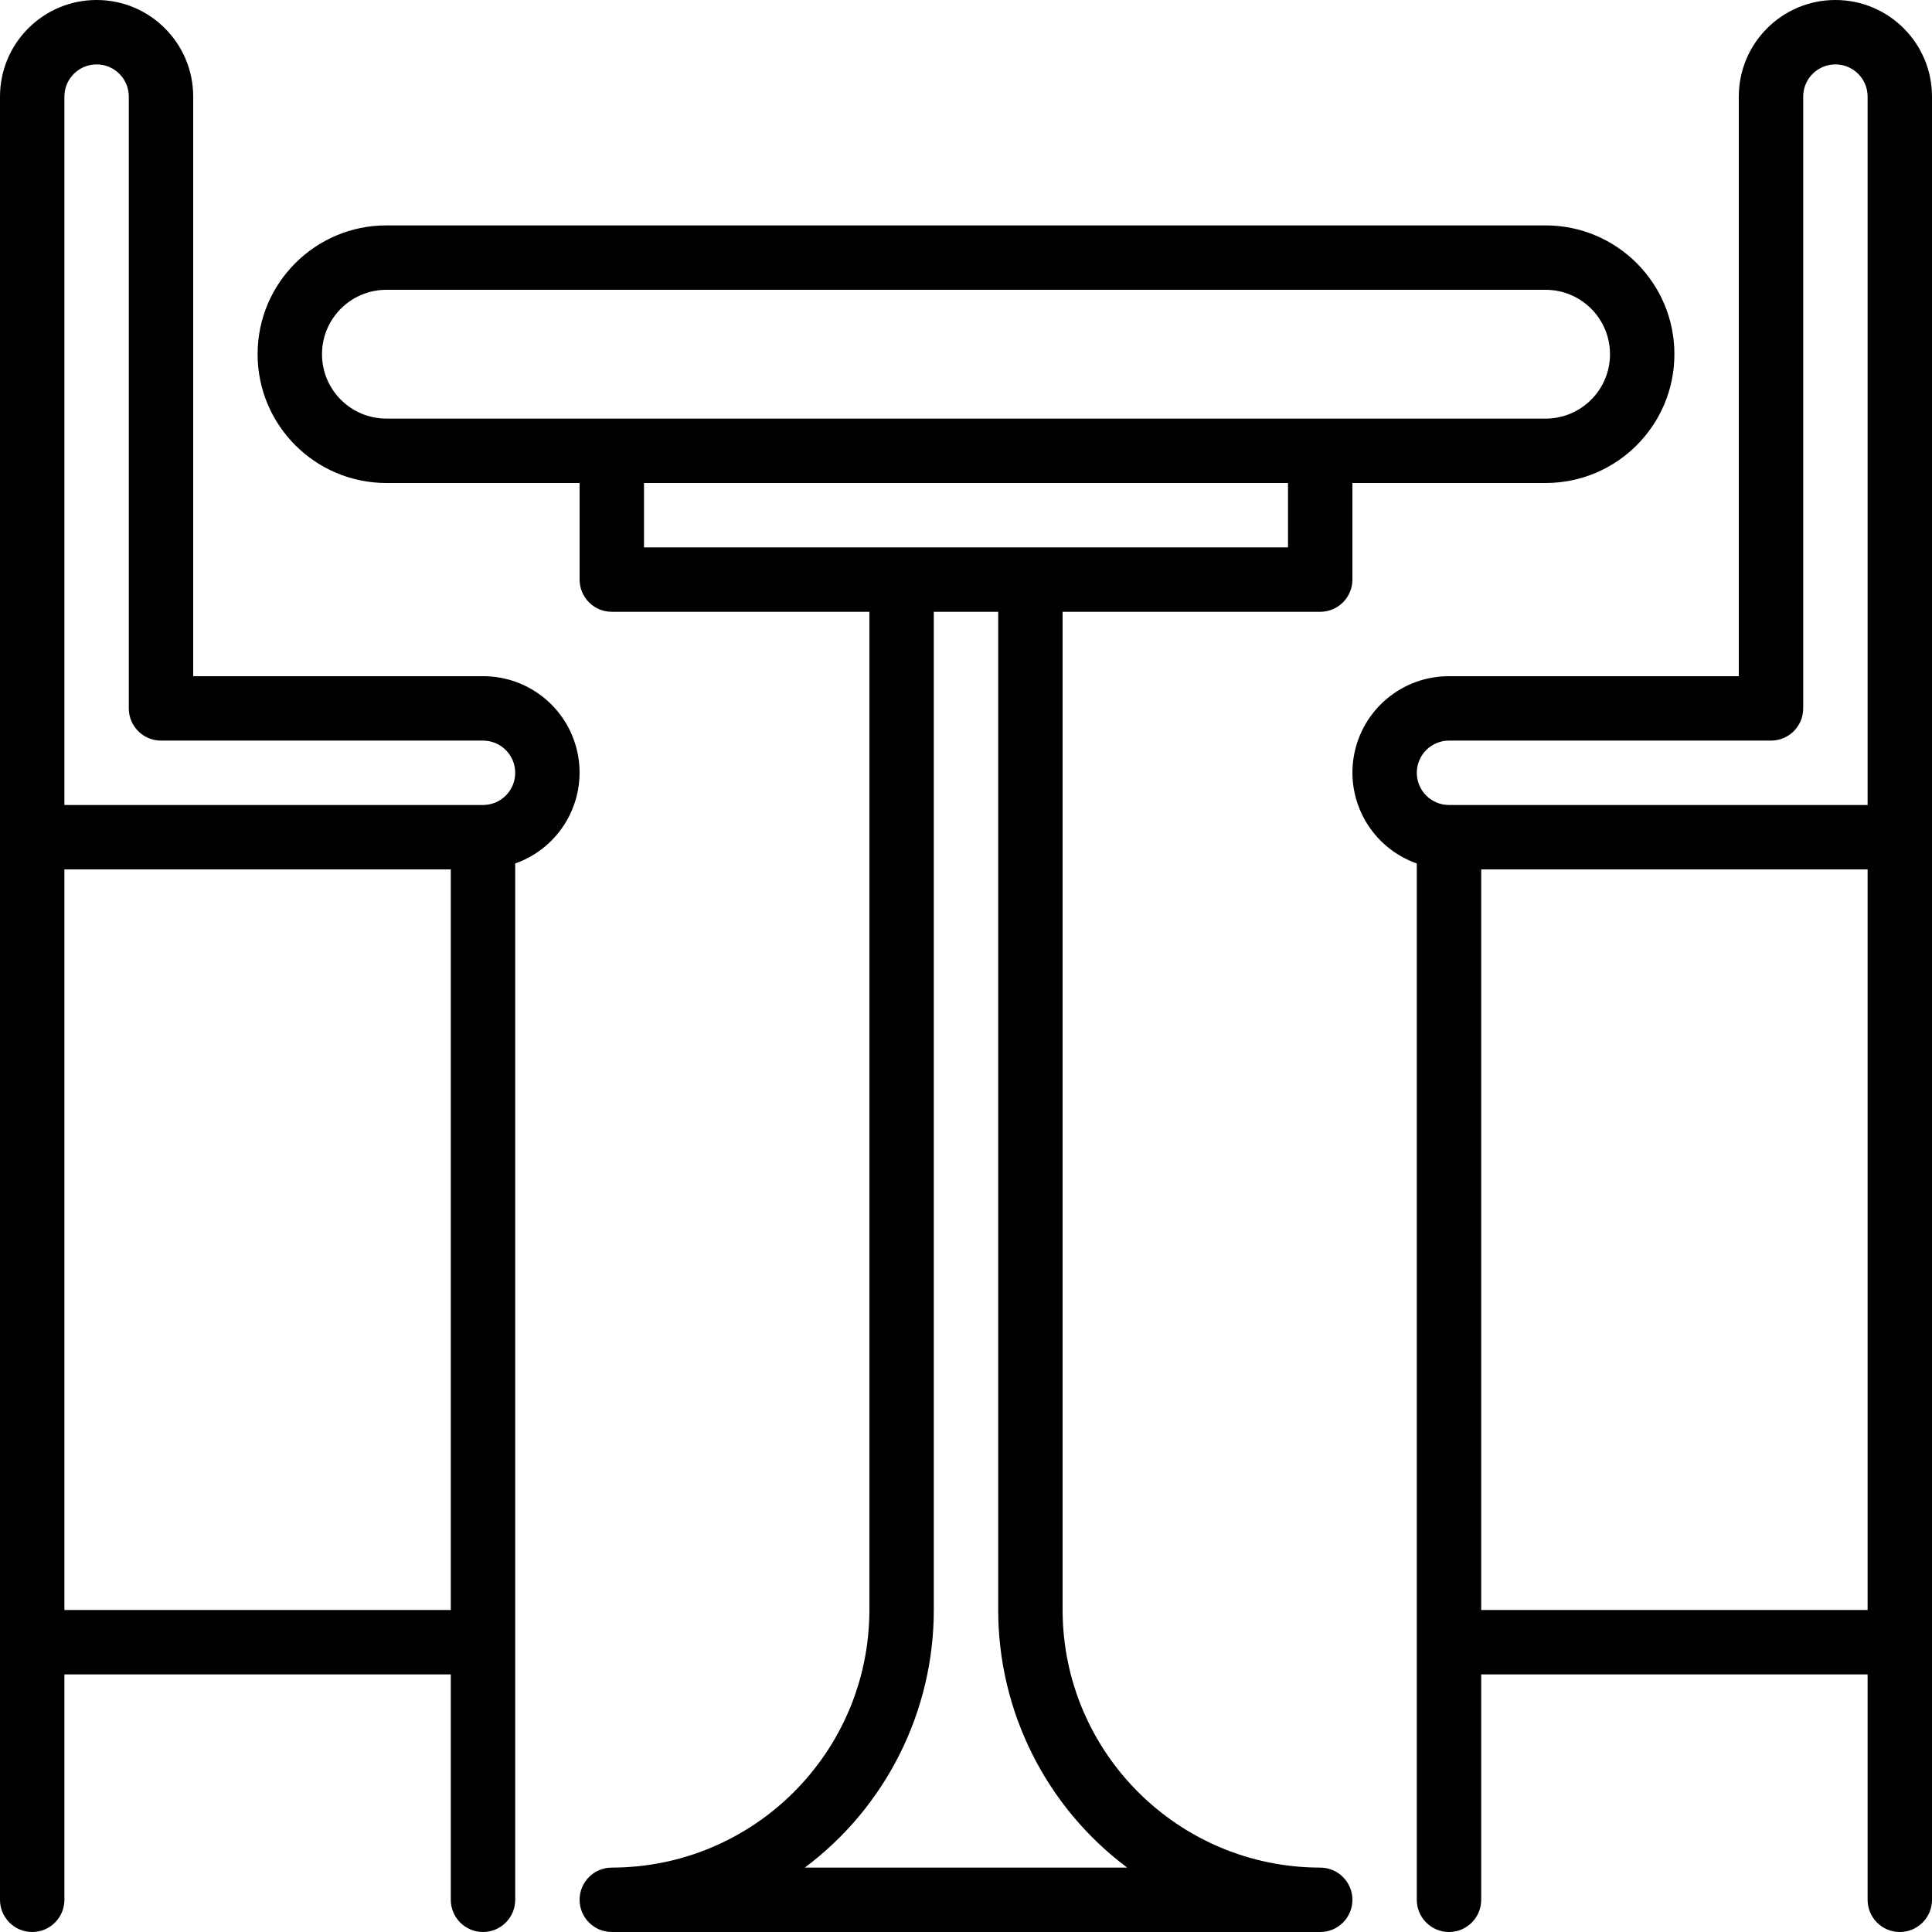 <svg height="480pt" viewBox="0 0 480 480" width="480pt" xmlns="http://www.w3.org/2000/svg"><path d="m96 120h48v24c0 4.418 3.582 8 8 8h64v248c-.039 35.328-28.672 63.961-64 64-4.418 0-8 3.582-8 8s3.582 8 8 8h176c4.418 0 8-3.582 8-8s-3.582-8-8-8c-35.328-.039-63.961-28.672-64-64v-248h64c4.418 0 8-3.582 8-8v-24h48c17.672 0 32-14.328 32-32s-14.328-32-32-32h-288c-17.672 0-32 14.328-32 32s14.328 32 32 32zm184.047 344h-80.094c20.172-15.09 32.047-38.809 32.047-64v-248h16v248c0 25.191 11.875 48.91 32.047 64zm39.953-328h-160v-16h160zm-224-64h288c8.836 0 16 7.164 16 16s-7.164 16-16 16h-288c-8.836 0-16-7.164-16-16s7.164-16 16-16zm0 0"/><path d="m8 480c4.418 0 8-3.582 8-8v-56h96v56c0 4.418 3.582 8 8 8s8-3.582 8-8v-257.473c11.012-3.879 17.621-15.133 15.645-26.641-1.98-11.508-11.969-19.91-23.645-19.887h-72v-144c0-13.254-10.746-24-24-24s-24 10.746-24 24v448c0 4.418 3.582 8 8 8zm8-80v-184h96v184zm0-376c0-4.418 3.582-8 8-8s8 3.582 8 8v152c0 4.418 3.582 8 8 8h80c4.418 0 8 3.582 8 8s-3.582 8-8 8h-104zm0 0"/><path d="m456 0c-13.254 0-24 10.746-24 24v144h-72c-11.676-.023-21.664 8.379-23.645 19.887-1.977 11.508 4.633 22.762 15.645 26.641v257.473c0 4.418 3.582 8 8 8s8-3.582 8-8v-56h96v56c0 4.418 3.582 8 8 8s8-3.582 8-8v-448c0-13.254-10.746-24-24-24zm-96 184h80c4.418 0 8-3.582 8-8v-152c0-4.418 3.582-8 8-8s8 3.582 8 8v176h-104c-4.418 0-8-3.582-8-8s3.582-8 8-8zm8 216v-184h96v184zm0 0"/></svg>